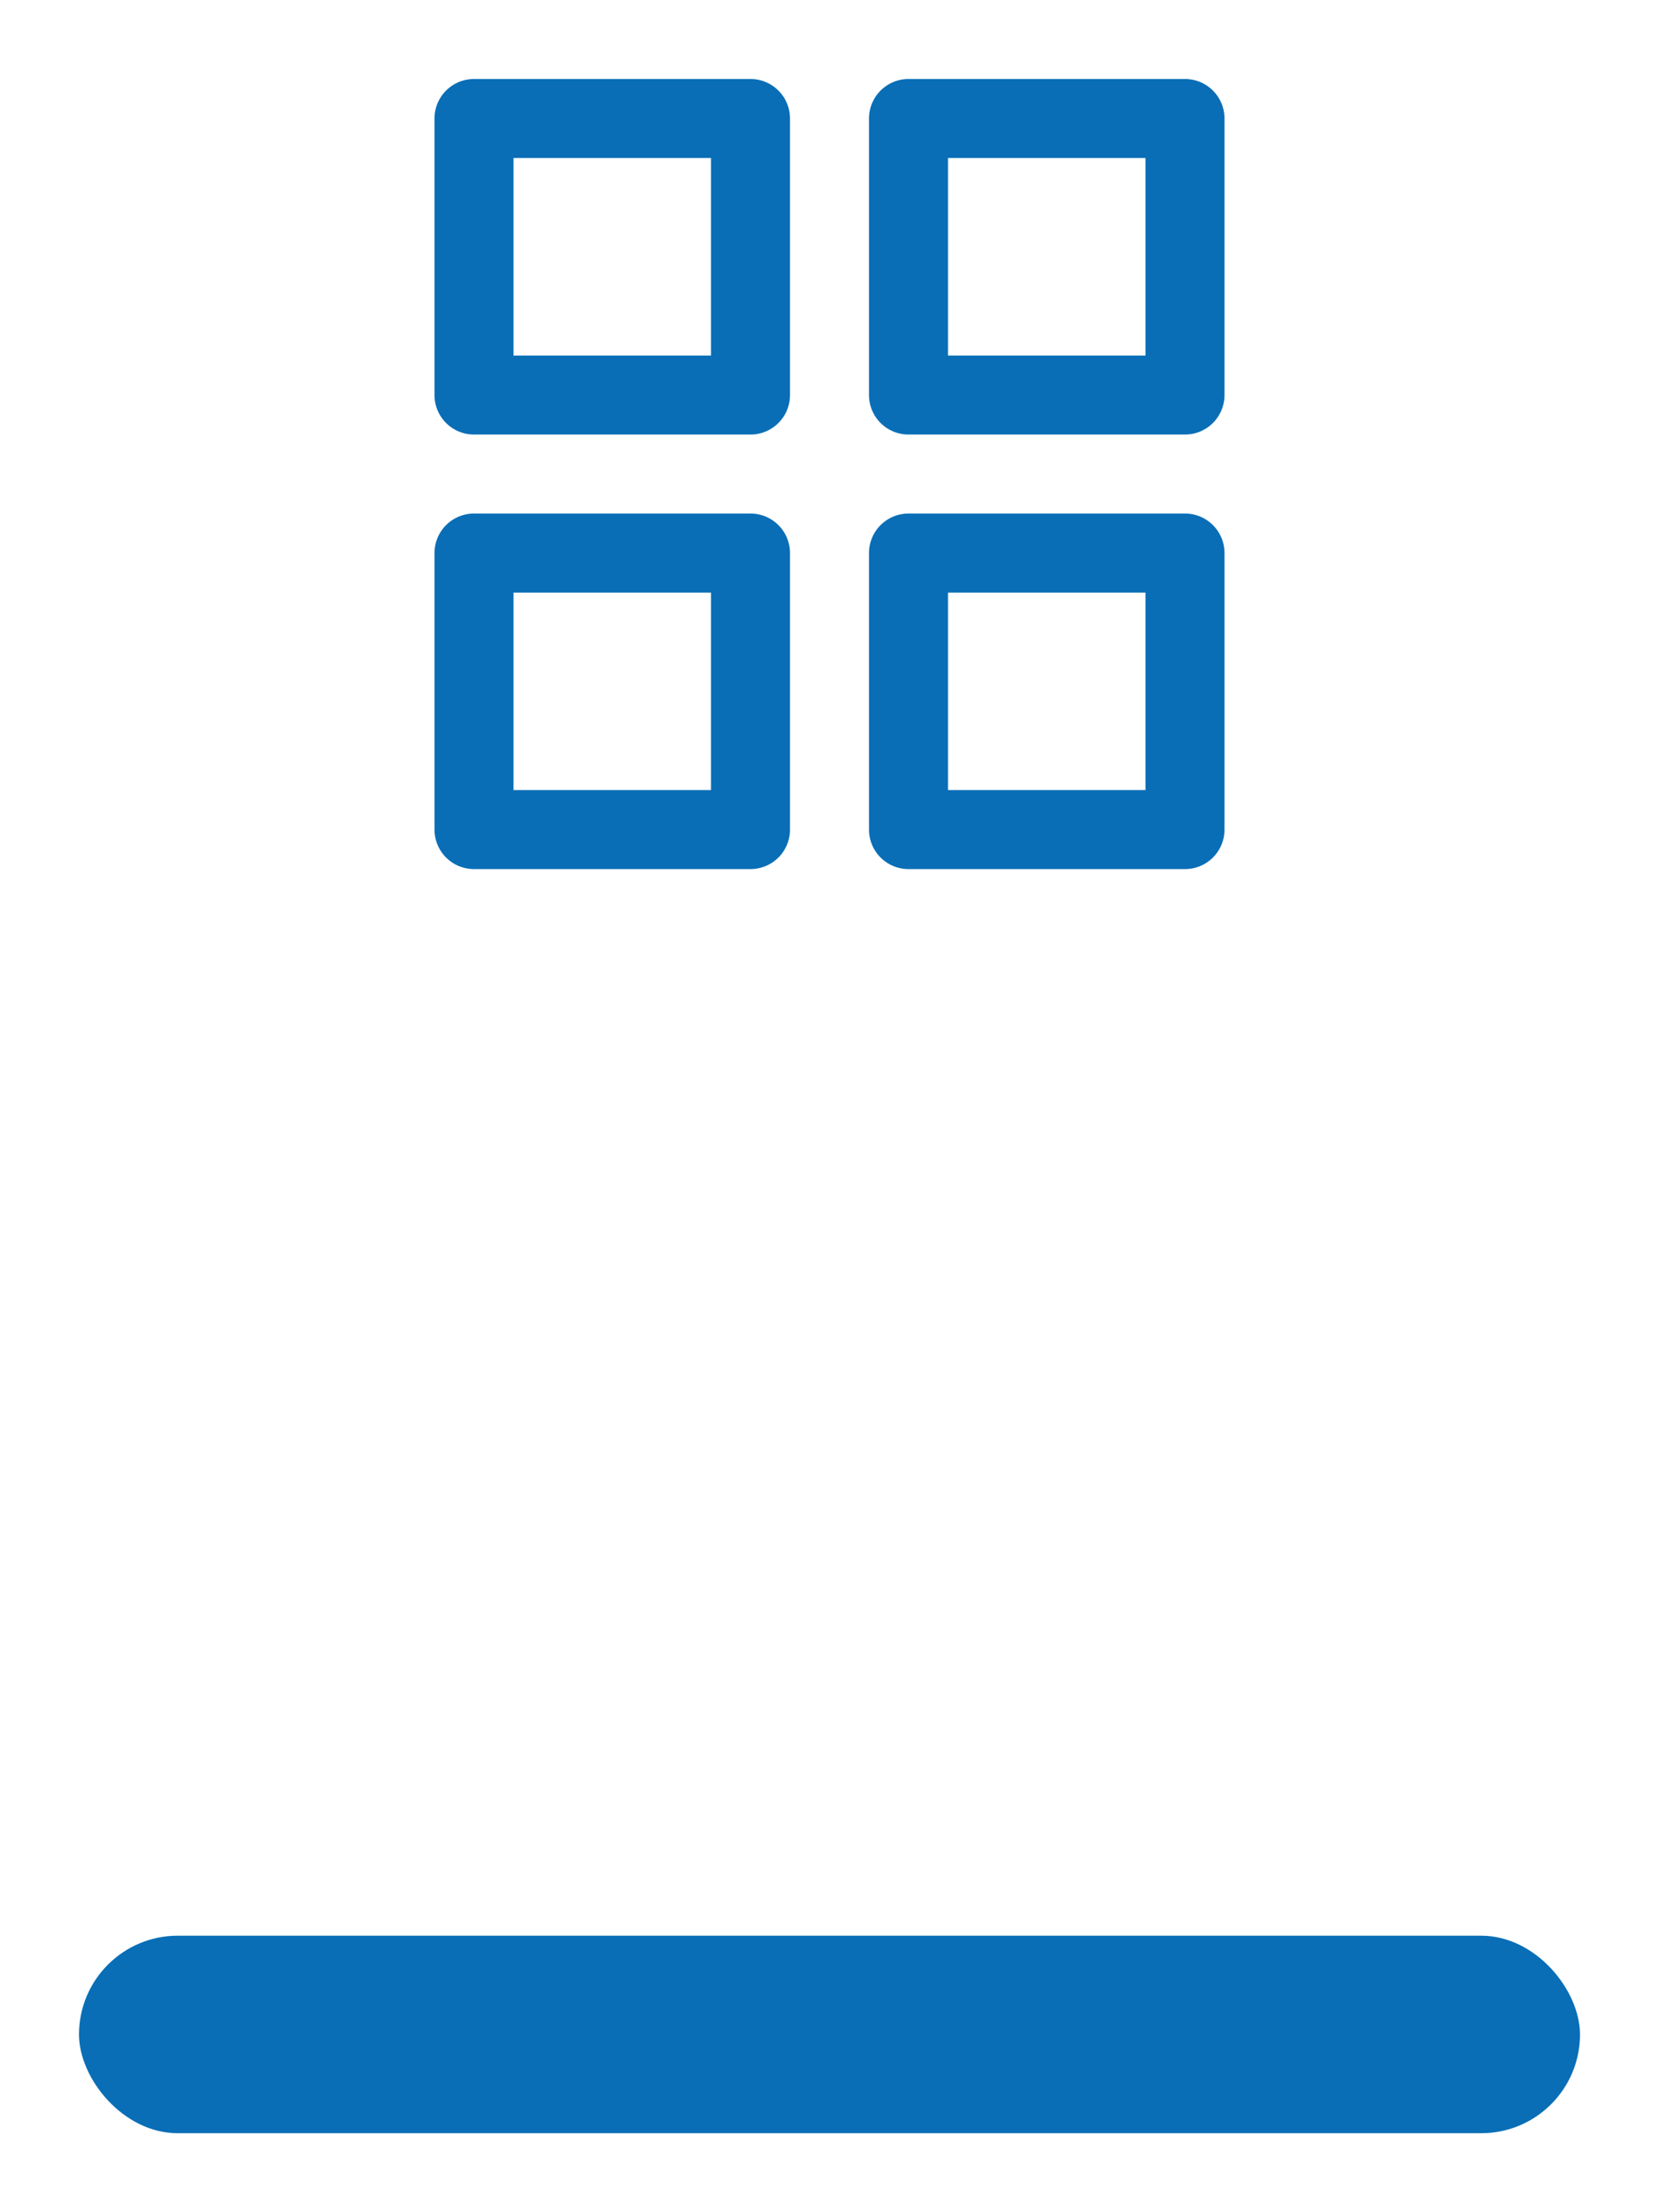 <svg xmlns="http://www.w3.org/2000/svg" width="42" height="56" viewBox="0 0 42 56">
  <g id="selectedhome" transform="translate(-47.001 -723)">
    <rect id="background" width="42" height="56" transform="translate(47.001 723)" fill="none"/>
    <g id="mybooking" transform="translate(0.001)">
      <g id="menu_1" data-name="menu 1" transform="translate(0 -2)">
        <path id="Vector" d="M400,736h7a1,1,0,0,0,1-1v-7a1,1,0,0,0-1-1h-7a1,1,0,0,0-1,1v7A1,1,0,0,0,400,736Zm1-7h5v5h-5Z" transform="translate(-341)" fill="#096EB6" fill-rule="evenodd"/>
        <path id="Vector-2" data-name="Vector" d="M411,736h7a1,1,0,0,0,1-1v-7a1,1,0,0,0-1-1h-7a1,1,0,0,0-1,1v7A1,1,0,0,0,411,736Zm1-7h5v5h-5Z" transform="translate(-341)" fill="#096EB6" fill-rule="evenodd"/>
        <path id="Vector-3" data-name="Vector" d="M400,747h7a1,1,0,0,0,1-1v-7a1,1,0,0,0-1-1h-7a1,1,0,0,0-1,1v7A1,1,0,0,0,400,747Zm1-7h5v5h-5Z" transform="translate(-341)" fill="#096EB6" fill-rule="evenodd"/>
        <path id="Vector-4" data-name="Vector" d="M411,747h7a1,1,0,0,0,1-1v-7a1,1,0,0,0-1-1h-7a1,1,0,0,0-1,1v7A1,1,0,0,0,411,747Zm1-7h5v5h-5Z" transform="translate(-341)" fill="#096EB6" fill-rule="evenodd"/>
      </g>
      <rect id="Rectangle_1352" data-name="Rectangle 1352" width="38" height="5" rx="2.5" transform="translate(49 772)" fill="#096EB6"/>
    </g>
  </g>
</svg>
